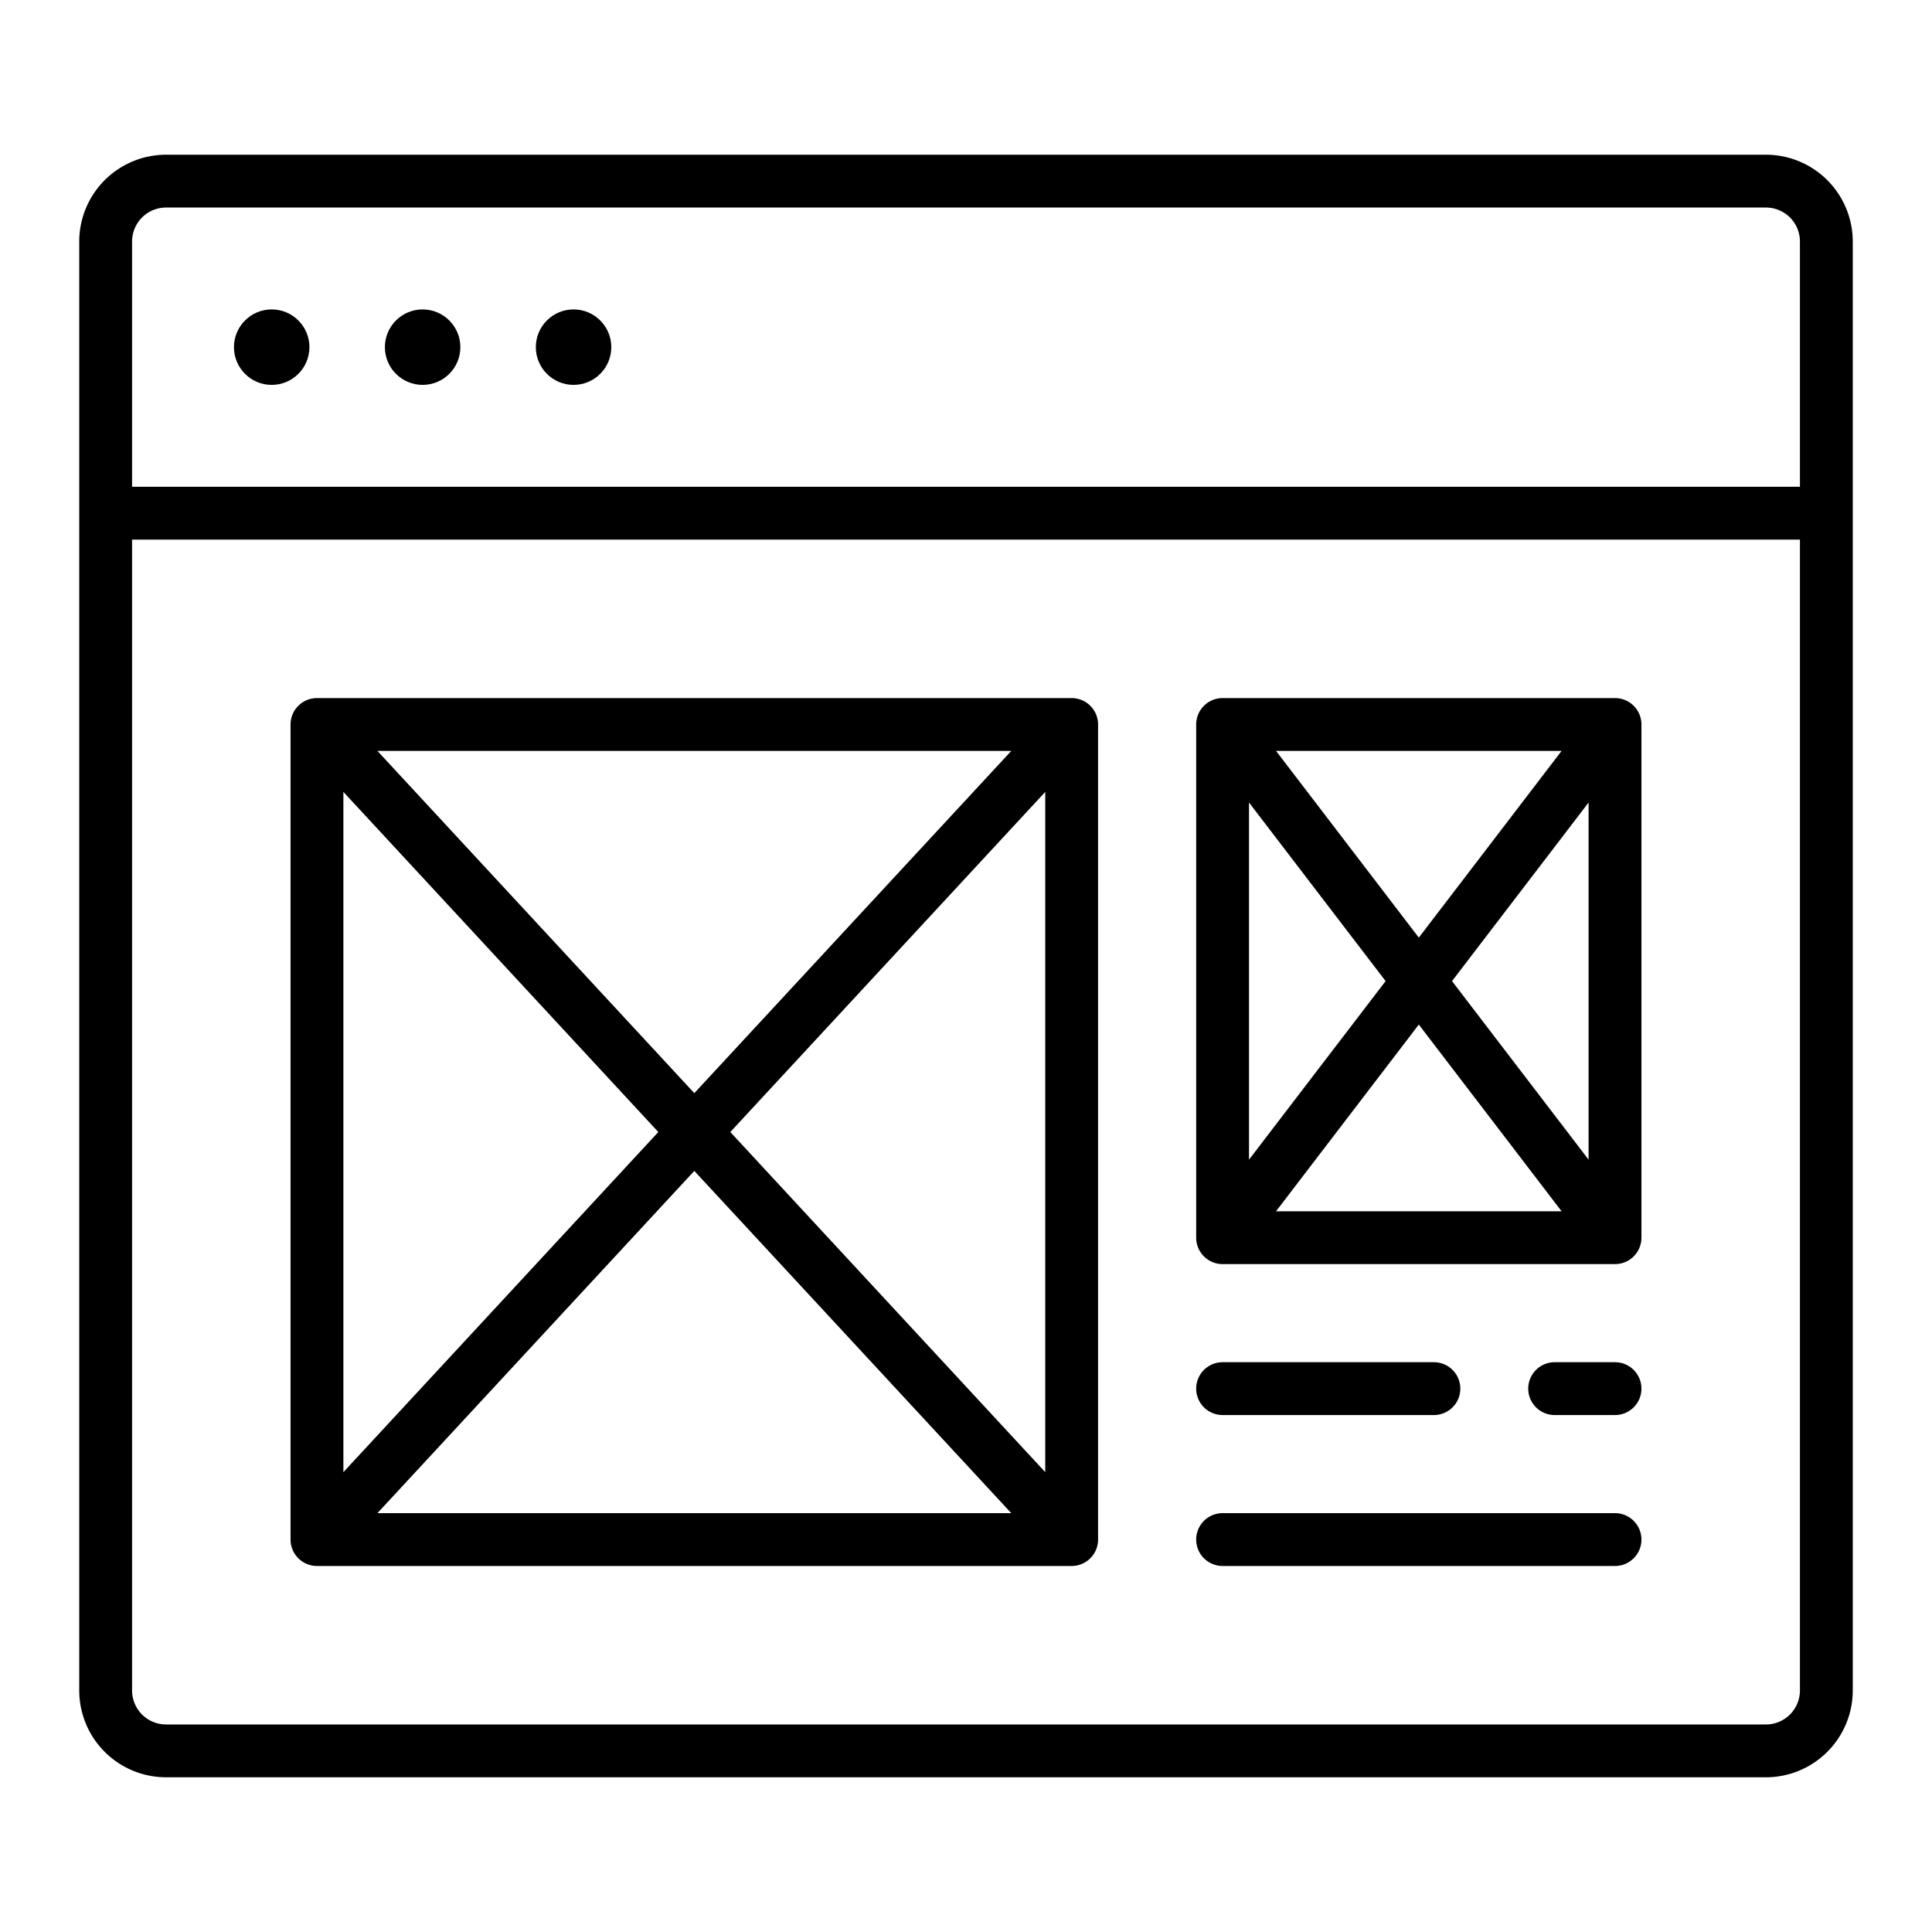 <?xml version="1.0" encoding="UTF-8"?>
<svg xmlns="http://www.w3.org/2000/svg" width="512" height="512" viewBox="0 0 128 128"><g><path d="M117,10.25H11A5.757,5.757,0,0,0,5.25,16v96A5.757,5.757,0,0,0,11,117.75H117a5.757,5.757,0,0,0,5.75-5.75V16A5.757,5.757,0,0,0,117,10.25ZM11,13.75H117A2.253,2.253,0,0,1,119.25,16V32.25H8.75V16A2.253,2.253,0,0,1,11,13.75Zm106,100.5H11A2.253,2.253,0,0,1,8.75,112V35.75h110.5V112A2.253,2.253,0,0,1,117,114.25Z"/><circle cx="18" cy="23" r="2.5"/><circle cx="28" cy="23" r="2.5"/><circle cx="38" cy="23" r="2.5"/><path d="M71,46.25H21A1.75,1.75,0,0,0,19.25,48v54A1.75,1.75,0,0,0,21,103.75H71A1.75,1.75,0,0,0,72.75,102V48A1.75,1.75,0,0,0,71,46.25ZM43.615,75,22.75,97.534V52.466ZM25.005,49.75H67L46,72.424ZM46,77.576,67,100.25H25.005ZM48.385,75,69.25,52.466V97.534Z"/><path d="M107,100.25H81a1.75,1.75,0,0,0,0,3.5h26a1.75,1.75,0,0,0,0-3.5Z"/><path d="M81,93.75H95a1.75,1.75,0,0,0,0-3.5H81a1.75,1.75,0,0,0,0,3.5Z"/><path d="M107,90.25h-4a1.75,1.75,0,0,0,0,3.5h4a1.75,1.75,0,0,0,0-3.5Z"/><path d="M107,46.25H81A1.75,1.75,0,0,0,79.25,48V82A1.75,1.75,0,0,0,81,83.75h26A1.75,1.75,0,0,0,108.75,82V48A1.75,1.75,0,0,0,107,46.25ZM91.8,65,82.75,76.831V53.169ZM84.541,49.75h18.918L94,62.12ZM94,67.88l9.459,12.37H84.541ZM96.2,65l9.048-11.831V76.831Z"/></g></svg>

